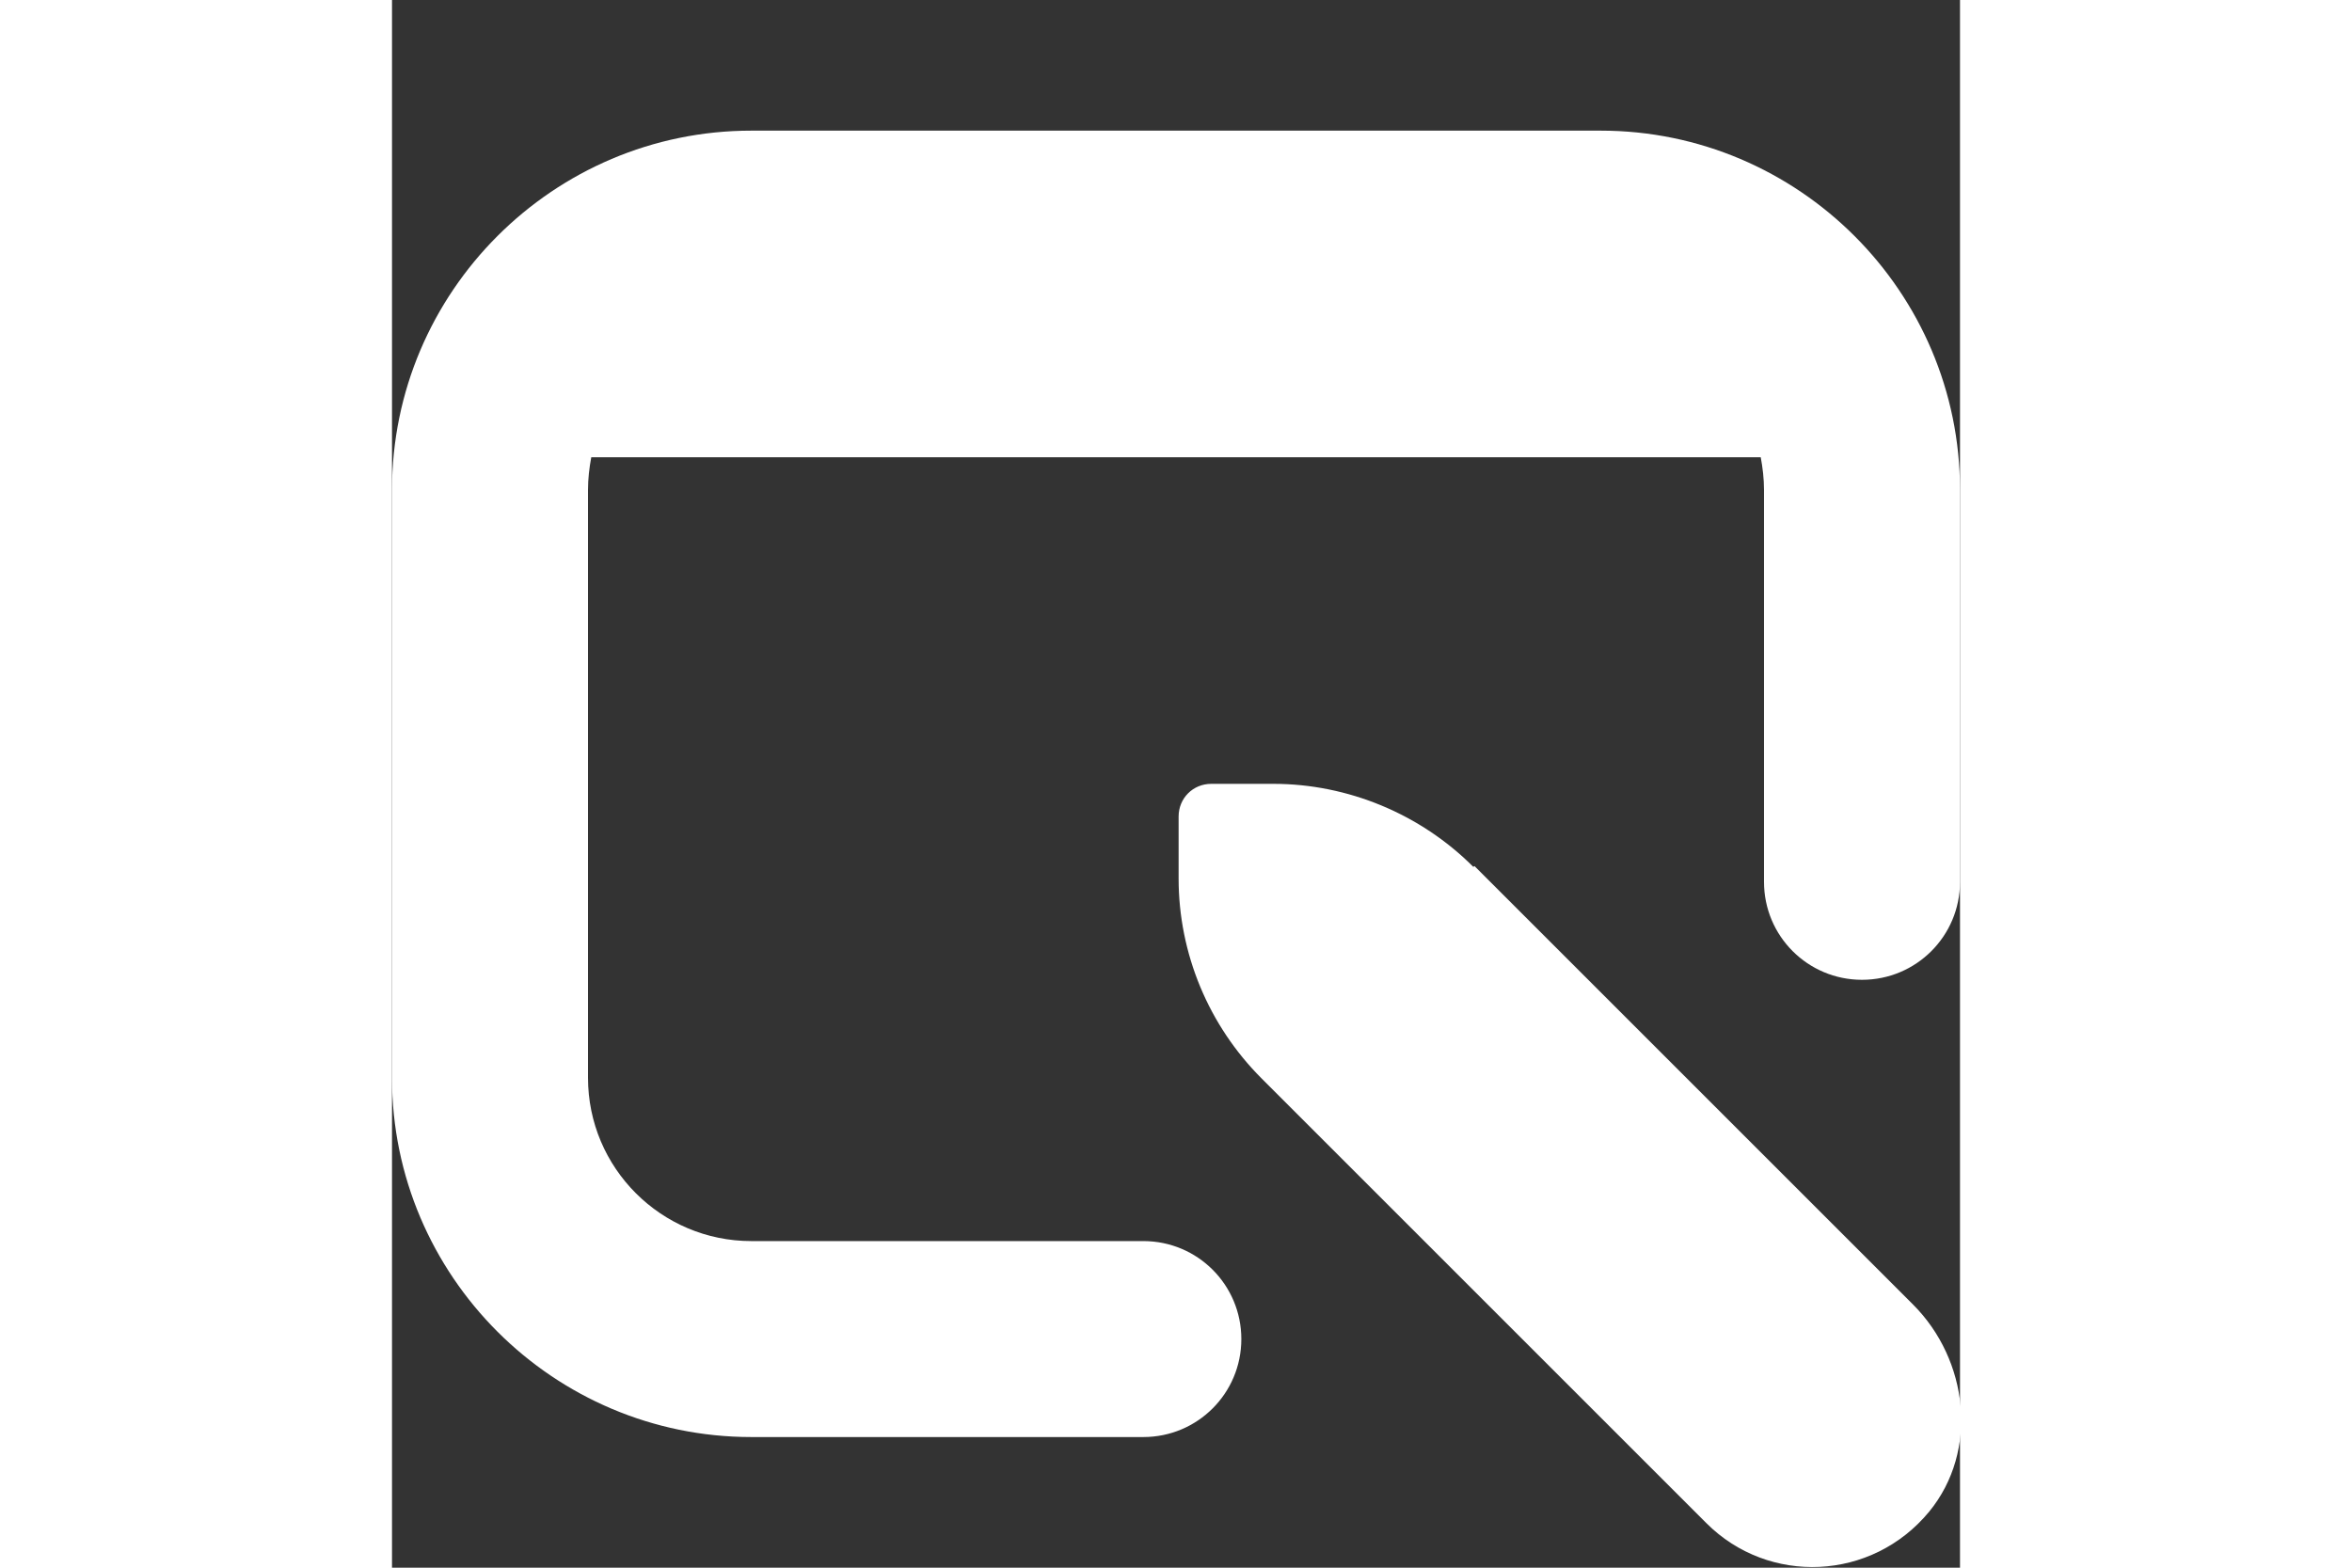 <?xml version="1.0" encoding="UTF-8"?>
<svg xmlns="http://www.w3.org/2000/svg" id="Layer_1" data-name="Layer 1" viewBox="0 0 24 24" height="16" fill="#fff" style="position: relative; bottom: 2px; margin-left: 5px"><rect x="0" y="0" width="24" height="24" fill="#333333" stroke="none"/><path d="M24,7.5v6c0,.83-.67,1.5-1.5,1.5s-1.5-.67-1.5-1.5V7.5c0-.17-.02-.34-.05-.5H3.05c-.03,.16-.05,.33-.05,.5v9c0,1.38,1.12,2.5,2.5,2.5h6c.83,0,1.5,.67,1.5,1.5s-.67,1.5-1.5,1.5H5.5c-3.03,0-5.5-2.47-5.5-5.5V7.5C0,4.47,2.47,2,5.5,2h13c3.03,0,5.5,2.47,5.5,5.5Zm-7.45,5.77c-.81-.81-1.92-1.27-3.06-1.27h-.95c-.28,0-.5,.22-.5,.5v.95c0,1.15,.46,2.25,1.27,3.06l6.81,6.81c.95,.95,2.53,.89,3.41-.18,.76-.93,.6-2.32-.25-3.17l-6.71-6.71Z"/></svg>
